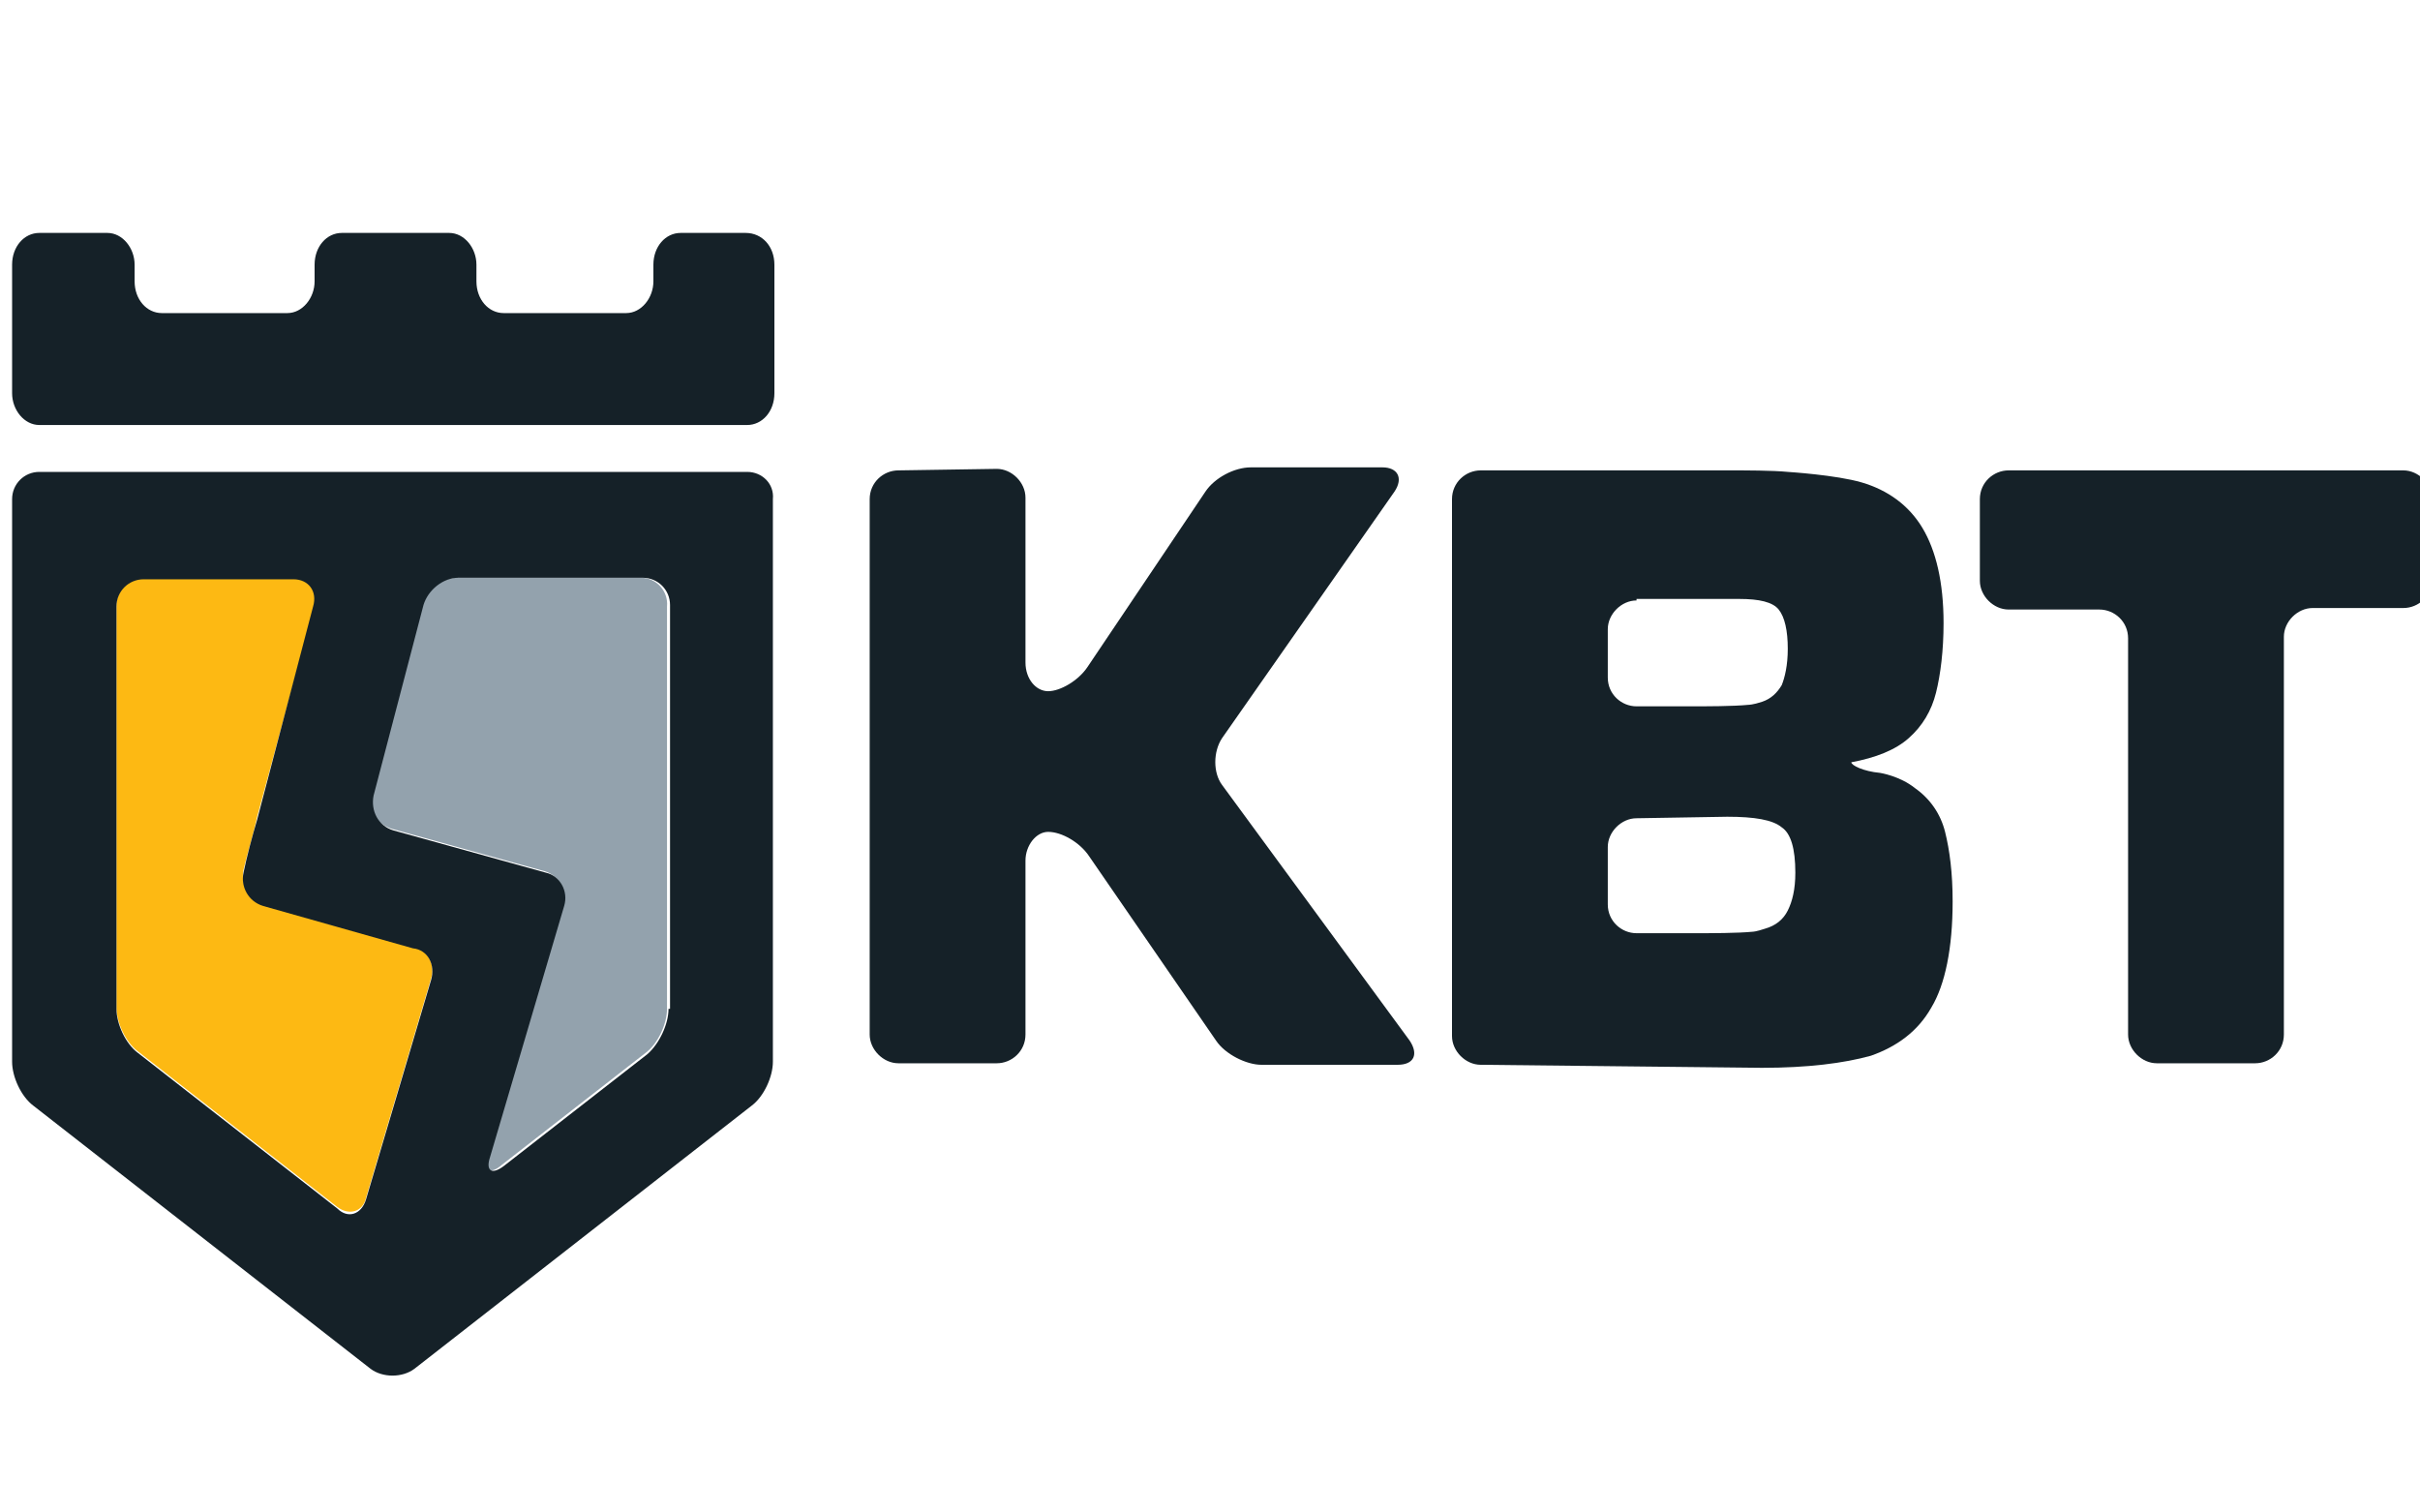 <?xml version="1.0" encoding="utf-8"?>
<!-- Generator: Adobe Illustrator 22.0.1, SVG Export Plug-In . SVG Version: 6.00 Build 0)  -->
<svg version="1.0" id="Layer_1" xmlns="http://www.w3.org/2000/svg" xmlns:xlink="http://www.w3.org/1999/xlink" x="0px" y="0px"
	 width="160px" height="100px" viewBox="0 0 160 100" style="enable-background:new 0 0 160 100;" xml:space="preserve">
<style type="text/css">
	.st0{fill:#152128;}
	.st1{fill:#93A2AD;}
	.st2{fill:#FDB913;}
</style>
<g>
	<g>
		<path class="st0" d="M65.9,31c1,0,1.9,0.9,1.9,1.9v10.9c0,1.1,0.7,1.9,1.5,1.9c0.8,0,2-0.7,2.6-1.6l7.8-11.6
			c0.6-0.9,1.9-1.6,3-1.6h8.7c1,0,1.4,0.7,0.8,1.6L80.8,48.8c-0.6,0.9-0.6,2.3,0,3.1l12.4,16.9c0.6,0.9,0.3,1.6-0.8,1.6h-9
			c-1,0-2.4-0.7-3-1.6L72,56.6c-0.6-0.9-1.8-1.6-2.7-1.6c-0.8,0-1.5,0.9-1.5,1.9v11.5c0,1.1-0.9,1.9-1.9,1.9h-6.5
			c-1,0-1.9-0.9-1.9-1.9V33c0-1.1,0.9-1.9,1.9-1.9L65.9,31L65.9,31L65.9,31z"/>
	</g>
</g>
<g>
	<g>
		<path class="st0" d="M97.9,70.4c-1,0-1.9-0.9-1.9-1.9V33c0-1.1,0.9-1.9,1.9-1.9h16.5c1,0,2.8,0,3.8,0.1c0,0,3.2,0.2,4.9,0.7
			c1.7,0.5,3.1,1.5,4,3c0.9,1.5,1.4,3.6,1.4,6.3c0,1.8-0.2,3.4-0.5,4.6c-0.3,1.2-0.9,2.2-1.8,3c-0.9,0.8-2.2,1.3-3.8,1.6
			c0,0.2,0.8,0.6,1.9,0.7c0,0,1.3,0.2,2.3,1c1,0.7,1.7,1.7,2,2.9c0.3,1.2,0.5,2.7,0.5,4.6c0,3.1-0.5,5.5-1.4,7
			c-0.9,1.6-2.3,2.6-4,3.2c-1.8,0.5-4.2,0.8-7.2,0.8L97.9,70.4L97.9,70.4z M108.2,39.7c-1,0-1.9,0.9-1.9,1.9v3.2
			c0,1.1,0.9,1.9,1.9,1.9h3.6c1,0,2.8,0,3.8-0.1c0,0,0.3,0,0.9-0.2c0.6-0.2,1-0.6,1.3-1.1c0.2-0.5,0.4-1.3,0.4-2.4
			c0-1.2-0.2-2.1-0.6-2.6c-0.4-0.5-1.3-0.7-2.6-0.7H108.2z M108.2,54.1c-1,0-1.9,0.9-1.9,1.9v3.8c0,1.1,0.9,1.9,1.9,1.9h3.9
			c1,0,2.8,0,3.8-0.1c0,0,0.2,0,0.8-0.2c0.7-0.2,1.2-0.6,1.5-1.2c0.3-0.6,0.5-1.4,0.5-2.5c0-1.6-0.3-2.6-0.9-3
			c-0.6-0.5-1.8-0.7-3.6-0.7L108.2,54.1L108.2,54.1L108.2,54.1L108.2,54.1z"/>
	</g>
</g>
<g>
	<g>
		<path class="st0" d="M152.9,40.2c-1,0-1.9,0.9-1.9,1.9v26.3c0,1.1-0.9,1.9-1.9,1.9h-6.5c-1,0-1.9-0.9-1.9-1.9V42.2
			c0-1.1-0.9-1.9-1.9-1.9h-6c-1,0-1.9-0.9-1.9-1.9V33c0-1.1,0.9-1.9,1.9-1.9h26.1c1,0,1.9,0.9,1.9,1.9v5.3c0,1.1-0.9,1.9-1.9,1.9
			C158.8,40.2,152.9,40.2,152.9,40.2z"/>
	</g>
</g>
<g>
	<g>
		<path class="st1" d="M42.4,38.2H30.2c-1,0-2,0.8-2.3,1.8l-3.3,12.5c-0.3,1,0.3,2,1.3,2.3L36,57.6c1,0.3,1.5,1.3,1.2,2.2l-4.9,16.6
			c-0.3,1,0.1,1.3,0.9,0.6l9.5-7.4c0.8-0.6,1.4-1.9,1.4-2.9V40.1C44.2,39.1,43.4,38.2,42.4,38.2"/>
	</g>
</g>
<g>
	<g>
		<path class="st2" d="M27.3,62.5l-9.9-2.8c-1-0.3-1.5-1.2-1.3-2.2c0.2-0.9,0.7-2.5,0.9-3.5L20.8,40c0.3-1-0.3-1.8-1.3-1.8H9.5
			c-1,0-1.8,0.8-1.8,1.8v26.6c0,1,0.6,2.3,1.4,2.9l13.2,10.3c0.8,0.6,1.7,0.3,1.9-0.6l4.3-14.5C28.8,63.8,28.3,62.8,27.3,62.5"/>
	</g>
</g>
<g>
	<g>
		<path class="st0" d="M49.4,31.2h-3.5H2.6c-1,0-1.8,0.8-1.8,1.8v37.2c0,1,0.6,2.3,1.4,2.9l22.3,17.4c0.8,0.6,2.1,0.6,2.9,0
			l22.3-17.4c0.8-0.6,1.4-1.9,1.4-2.9V33C51.2,32,50.4,31.2,49.4,31.2 M28.5,64.8l-4.3,14.5c-0.3,1-1.2,1.3-1.9,0.6L9.1,69.6
			c-0.8-0.6-1.4-1.9-1.4-2.9V40.1c0-1,0.8-1.8,1.8-1.8h9.9c1,0,1.6,0.8,1.3,1.8l-3.7,14.1c-0.3,1-0.7,2.5-0.9,3.5
			c-0.2,0.9,0.3,1.9,1.3,2.2l9.9,2.8C28.3,62.8,28.8,63.8,28.5,64.8 M44.2,66.7c0,1-0.6,2.3-1.4,3l-9.5,7.4
			c-0.8,0.6-1.2,0.3-0.9-0.6l4.9-16.6c0.3-1-0.3-2-1.2-2.2l-10.1-2.8c-1-0.3-1.5-1.3-1.3-2.3L28,40c0.3-1,1.3-1.8,2.3-1.8h12.2
			c1,0,1.8,0.8,1.8,1.8V66.7L44.2,66.7z M49.3,15.4H45c-1,0-1.8,0.9-1.8,2.1v1.1c0,1.1-0.8,2.1-1.8,2.1h-8.1c-1,0-1.8-0.9-1.8-2.1
			v-1.1c0-1.1-0.8-2.1-1.8-2.1h-7.1c-1,0-1.8,0.9-1.8,2.1v1.1c0,1.1-0.8,2.1-1.8,2.1h-8.3c-1,0-1.8-0.9-1.8-2.1v-1.1
			c0-1.1-0.8-2.1-1.8-2.1H2.6c-1,0-1.8,0.9-1.8,2.1v8.5c0,1.1,0.8,2.1,1.8,2.1h46.8c1,0,1.8-0.9,1.8-2.1v-8.5
			C51.2,16.3,50.4,15.4,49.3,15.4"/>
	</g>
</g>
</svg>
